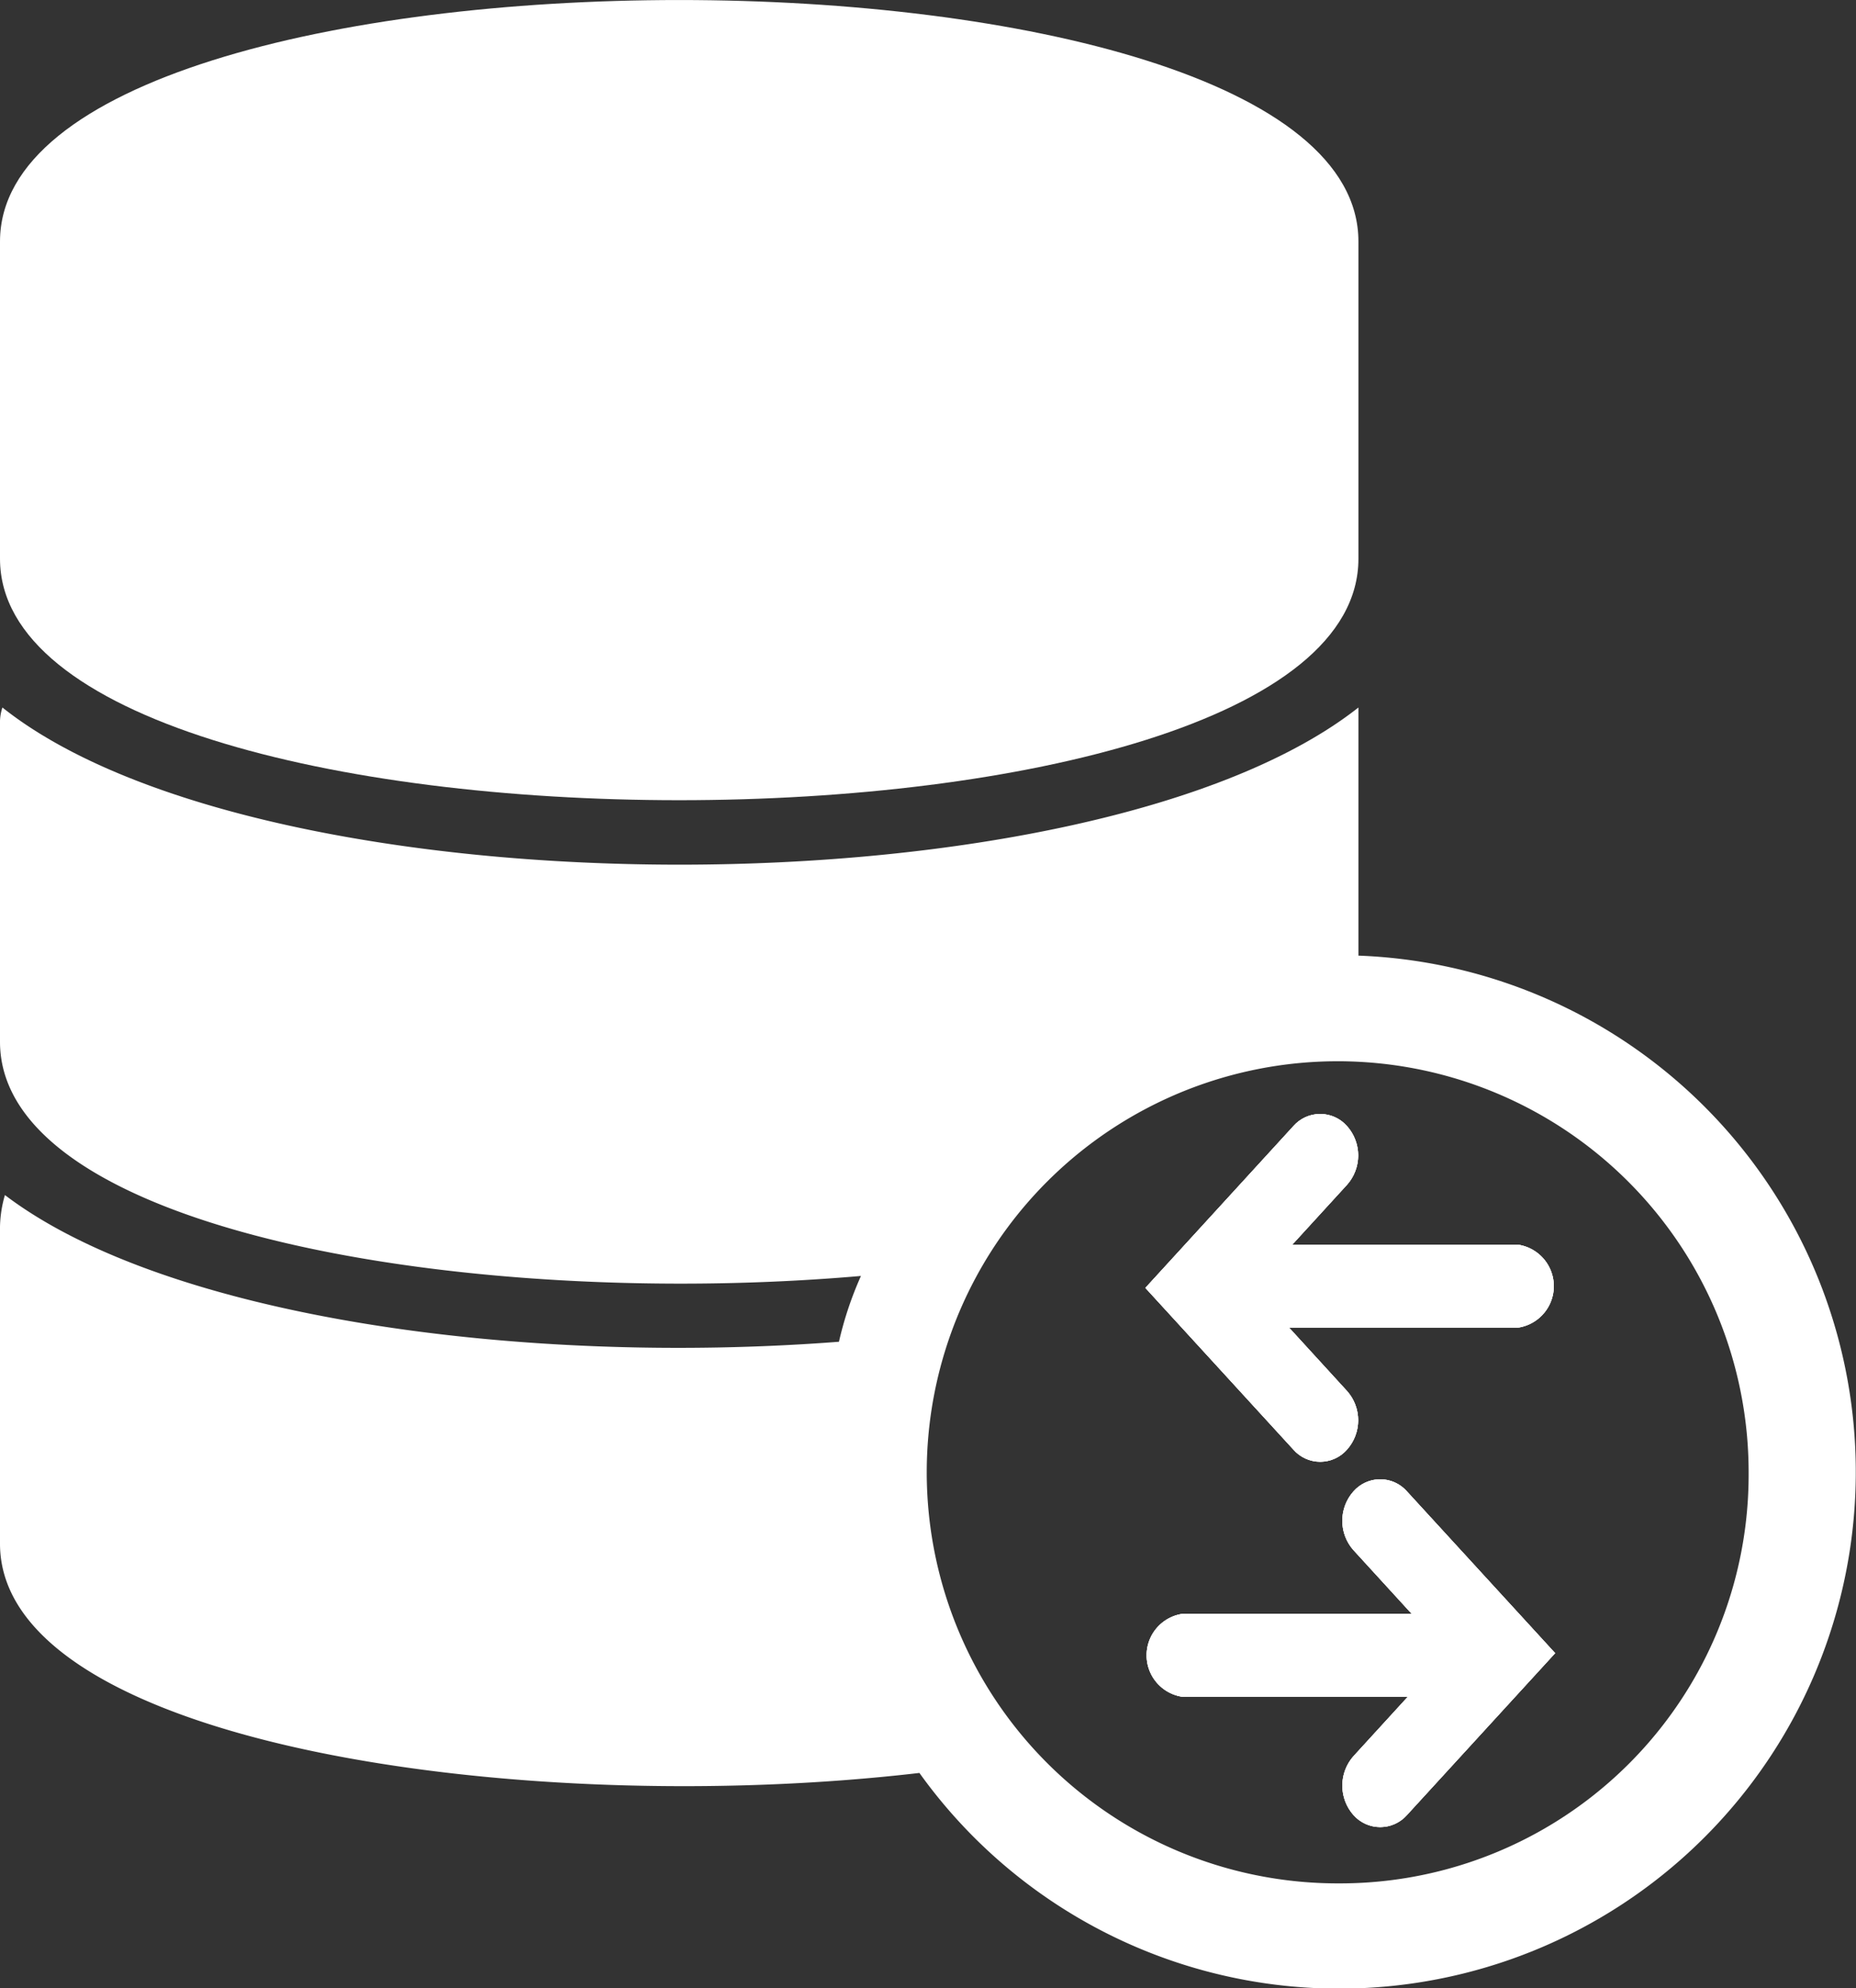<svg id="Layer_1" data-name="Layer 1" xmlns="http://www.w3.org/2000/svg" xmlns:xlink="http://www.w3.org/1999/xlink" viewBox="0 0 177.18 189.75"><rect x="0" y="0" width="177.18" height="189.75" fill="#333333" stroke="none"/><defs><style>.cls-1,.cls-2,.cls-3{fill:#fff;}.cls-1{clip-rule:evenodd;}.cls-3{fill-rule:evenodd;}.cls-4{clip-path:url(#clip-path);}.cls-5{clip-path:url(#clip-path-2);}.cls-6{clip-path:url(#clip-path-3);}.cls-7{clip-path:url(#clip-path-5);}.cls-8{clip-path:url(#clip-path-7);}</style><clipPath id="clip-path"><path class="cls-1" d="M146.67,157.93a3.8,3.8,0,0,1-3.62,4H112.86a4,4,0,0,1,0-7.91h30.19a3.8,3.8,0,0,1,3.62,4"/></clipPath><clipPath id="clip-path-2"><rect class="cls-2" x="-1206.38" y="-462.27" width="5080.99" height="2065.67"/></clipPath><clipPath id="clip-path-3"><path class="cls-1" d="M148.46,157.77l-14.14,15.44a3.41,3.41,0,0,1-5.12,0,4.24,4.24,0,0,1,0-5.6l9-9.84-9-9.84a4.22,4.22,0,0,1,0-5.59,3.4,3.4,0,0,1,5.12,0Z"/></clipPath><clipPath id="clip-path-5"><path class="cls-1" d="M111.13,122.74a3.8,3.8,0,0,1,3.62-3.95h30.18a4,4,0,0,1,0,7.91H114.75a3.8,3.8,0,0,1-3.62-4"/></clipPath><clipPath id="clip-path-7"><path class="cls-1" d="M109.34,122.91l14.13-15.44a3.41,3.41,0,0,1,5.12,0,4.21,4.21,0,0,1,0,5.6l-9,9.84,9,9.84a4.2,4.2,0,0,1,0,5.59,3.4,3.4,0,0,1-5.12,0Z"/></clipPath></defs><path class="cls-2" d="M129.68,91.27V67.52c-25.38,20-104.3,20-129.45,0A4.59,4.59,0,0,0,0,69.15V99.42C0,117.58,45.17,125,82.19,121.77a33.58,33.58,0,0,0-2.1,6.28c-30.27,2.33-64.26-2.33-79.62-14a11.53,11.53,0,0,0-.47,3v30.27c0,19.09,49.82,26.31,87.77,21.88a49.31,49.31,0,1,0,41.91-78Zm-1.86,88.47a39.23,39.23,0,1,1,39.11-39.11A39,39,0,0,1,127.82,179.74Z"/><path class="cls-2" d="M129.68,23.05V53.32C129.68,84.05,0,84.05,0,53.32V23.05C0-7.68,129.68-7.68,129.68,23.05Z"/><path class="cls-3" d="M146.67,157.93a3.8,3.8,0,0,1-3.62,4H112.86a4,4,0,0,1,0-7.91h30.19a3.8,3.8,0,0,1,3.62,4"/><g class="cls-4"><rect class="cls-2" x="-1206.38" y="-462.27" width="5080.99" height="2065.67"/><g class="cls-5"><rect class="cls-2" x="101.68" y="146.42" width="52.55" height="23.03"/></g></g><path class="cls-3" d="M148.46,157.77l-14.14,15.44a3.41,3.41,0,0,1-5.12,0,4.24,4.24,0,0,1,0-5.6l9-9.84-9-9.84a4.22,4.22,0,0,1,0-5.59,3.4,3.4,0,0,1,5.12,0Z"/><g class="cls-6"><rect class="cls-2" x="-1206.38" y="-462.27" width="5080.99" height="2065.67"/><g class="cls-5"><rect class="cls-2" x="120.58" y="133.62" width="35.44" height="48.31"/></g></g><path class="cls-3" d="M111.13,122.74a3.8,3.8,0,0,1,3.62-3.95h30.18a4,4,0,0,1,0,7.91H114.75a3.8,3.8,0,0,1-3.62-4"/><g class="cls-7"><rect class="cls-2" x="-1206.38" y="-462.27" width="5080.99" height="2065.67"/><g class="cls-5"><rect class="cls-2" x="103.57" y="111.23" width="52.55" height="23.03"/></g></g><path class="cls-3" d="M109.34,122.91l14.13-15.44a3.41,3.41,0,0,1,5.12,0,4.21,4.21,0,0,1,0,5.6l-9,9.84,9,9.84a4.2,4.2,0,0,1,0,5.59,3.4,3.4,0,0,1-5.12,0Z"/><g class="cls-8"><rect class="cls-2" x="-1206.38" y="-462.27" width="5080.99" height="2065.67"/><g class="cls-5"><rect class="cls-2" x="101.78" y="98.75" width="35.44" height="48.31"/></g></g></svg>